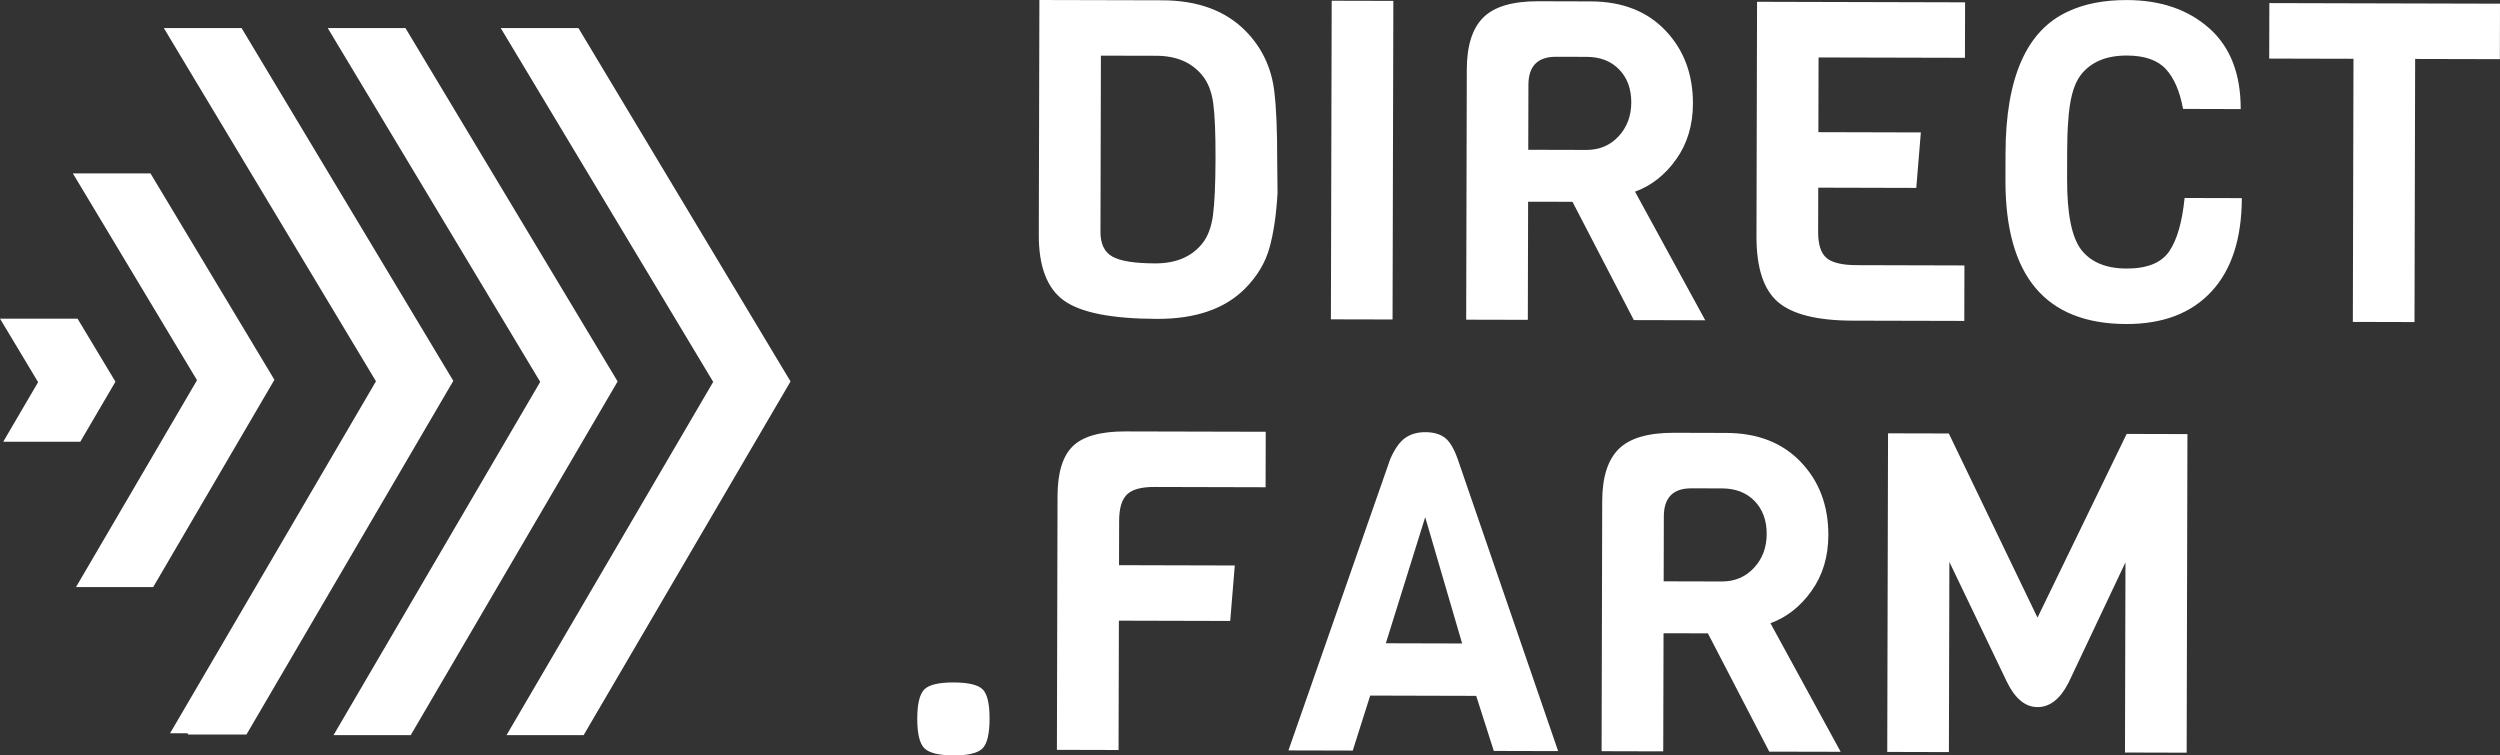 <svg viewBox="0 0 139 42" fill="none" xmlns="http://www.w3.org/2000/svg">
<rect x="0" y="0" width="139" height="42" fill="#333333" stroke="none"/>
<path fill-rule="evenodd" clip-rule="evenodd" d="M118.176 31.267L115.002 37.976C114.54 38.87 113.967 39.317 113.285 39.315C112.602 39.313 112.033 38.84 111.574 37.893L108.385 31.242L108.359 41.816L104.931 41.807L104.975 24.093L108.354 24.101L113.285 34.339L118.242 24.126L121.621 24.135L121.578 41.849L118.149 41.84L118.176 31.267ZM95.731 32.33C96.454 32.332 97.05 32.08 97.52 31.575C97.99 31.071 98.226 30.442 98.228 29.686C98.23 28.932 98.005 28.322 97.554 27.856C97.103 27.391 96.499 27.157 95.743 27.155L94.042 27.151C93.022 27.148 92.511 27.669 92.509 28.714L92.5 32.322L95.731 32.33ZM102.341 41.8L98.371 41.791L94.959 35.214L92.493 35.208L92.476 41.776L89.049 41.767L89.083 27.86C89.086 26.533 89.392 25.567 90.003 24.963C90.612 24.36 91.632 24.06 93.063 24.063L95.973 24.071C97.715 24.074 99.099 24.613 100.124 25.686C101.149 26.758 101.66 28.115 101.656 29.757C101.653 30.951 101.342 31.983 100.723 32.852C100.104 33.721 99.343 34.321 98.437 34.651L102.341 41.8ZM81.295 35.777L79.241 28.755L77.053 35.766L81.295 35.777ZM86.632 41.761L83.056 41.752L82.077 38.69L76.183 38.674L75.213 41.732L71.637 41.723L77.3 25.516C77.548 24.953 77.824 24.564 78.129 24.349C78.434 24.135 78.808 24.027 79.252 24.029C79.696 24.029 80.054 24.13 80.324 24.329C80.595 24.529 80.837 24.928 81.049 25.526L86.632 41.761ZM70.367 27.091L64.177 27.075C63.453 27.073 62.947 27.213 62.659 27.494C62.37 27.776 62.225 28.265 62.224 28.961L62.218 31.424L68.654 31.441L68.4 34.525L62.21 34.509L62.192 41.7L58.764 41.691L58.799 27.584C58.802 26.274 59.088 25.346 59.657 24.8C60.225 24.254 61.2 23.983 62.581 23.987L70.374 24.006L70.367 27.091ZM54.642 38.334C54.895 38.592 55.022 39.136 55.02 39.965C55.018 40.794 54.889 41.342 54.634 41.606C54.378 41.87 53.839 42.002 53.017 42C52.195 41.997 51.652 41.863 51.39 41.597C51.128 41.332 50.998 40.784 51 39.955C51.002 39.125 51.135 38.583 51.398 38.326C51.662 38.07 52.205 37.942 53.027 37.944C53.849 37.947 54.387 38.077 54.642 38.334ZM138.992 3.289L134.282 3.278L134.246 17.907L130.818 17.898L130.854 3.268L126.168 3.257L126.176 0.172L139 0.205L138.992 3.289ZM121.464 11.008L124.645 11.016C124.639 13.272 124.076 15.004 122.955 16.211C121.834 17.42 120.254 18.02 118.216 18.016C113.727 18.004 111.49 15.336 111.503 10.012L111.507 8.52C111.517 4.324 112.674 1.697 114.978 0.642C115.884 0.213 116.978 -0.001 118.26 0.003C120.134 0.008 121.658 0.53 122.831 1.569C124.004 2.609 124.588 4.108 124.583 6.065L121.377 6.056C121.199 5.077 120.88 4.339 120.421 3.84C119.962 3.341 119.239 3.09 118.252 3.088C117.102 3.085 116.246 3.448 115.685 4.176C115.289 4.689 115.057 5.568 114.988 6.812C114.954 7.21 114.936 7.749 114.934 8.429L114.931 9.971C114.926 11.878 115.186 13.181 115.711 13.879C116.251 14.577 117.093 14.928 118.236 14.931C119.378 14.934 120.168 14.616 120.606 13.978C121.043 13.341 121.328 12.351 121.464 11.008ZM109.215 17.843L103 17.828C101.027 17.823 99.642 17.475 98.847 16.785C98.051 16.095 97.656 14.879 97.66 13.137L97.692 0.1L109.259 0.13L109.251 3.214L101.112 3.194L101.102 7.348L106.799 7.363L106.545 10.448L101.095 10.434L101.088 12.897C101.087 13.594 101.242 14.075 101.553 14.341C101.865 14.608 102.432 14.742 103.254 14.743L109.222 14.759L109.215 17.843ZM88.202 8.336C88.925 8.338 89.521 8.087 89.991 7.582C90.461 7.078 90.697 6.448 90.699 5.693C90.701 4.938 90.476 4.328 90.025 3.863C89.574 3.397 88.97 3.163 88.214 3.161L86.512 3.157C85.493 3.155 84.982 3.675 84.98 4.721L84.971 8.328L88.202 8.336ZM94.812 17.807L90.842 17.797L87.43 11.22L84.963 11.215L84.947 17.782L81.52 17.774L81.554 3.866C81.557 2.54 81.863 1.574 82.474 0.97C83.083 0.366 84.103 0.066 85.534 0.07L88.444 0.078C90.186 0.081 91.57 0.62 92.595 1.692C93.62 2.765 94.131 4.122 94.127 5.764C94.124 6.958 93.813 7.99 93.194 8.859C92.576 9.728 91.814 10.328 90.908 10.657L94.812 17.807ZM77.426 17.763L73.998 17.755L74.042 0.041L77.47 0.049L77.426 17.763ZM66.832 13.557C67.145 13.176 67.348 12.65 67.44 11.979C67.531 11.307 67.579 10.258 67.583 8.832C67.587 7.406 67.544 6.373 67.455 5.734C67.366 5.095 67.166 4.585 66.855 4.202C66.265 3.471 65.41 3.104 64.293 3.101L61.21 3.094L61.186 12.896C61.184 13.559 61.405 14.016 61.849 14.266C62.291 14.516 63.084 14.642 64.227 14.645C65.37 14.648 66.238 14.285 66.832 13.557ZM70.848 5.058C70.961 5.988 71.015 7.24 71.011 8.815L71.031 10.731C70.962 11.942 70.812 12.962 70.58 13.79C70.347 14.619 69.893 15.373 69.218 16.051C68.096 17.176 66.468 17.736 64.331 17.73C61.815 17.724 60.09 17.384 59.154 16.71C58.219 16.036 57.753 14.82 57.757 13.062L57.79 0L64.621 0.017C66.594 0.022 68.138 0.59 69.253 1.72C70.155 2.635 70.687 3.748 70.848 5.058Z" fill="white"/>
<path fill-rule="evenodd" clip-rule="evenodd" d="M32.161 1.562H27.841L39.654 21.233L28.162 40.875H32.449L43.954 21.209L32.161 1.562Z" fill="white"/>
<path fill-rule="evenodd" clip-rule="evenodd" d="M22.544 1.562H18.223L30.036 21.233L18.544 40.875H22.836L34.34 21.209L22.544 1.562Z" fill="white"/>
<path fill-rule="evenodd" clip-rule="evenodd" d="M13.432 1.562H10.445H9.111L9.79 2.695L20.904 21.2L9.942 39.939L9.457 40.768H10.424L10.465 40.842H13.699L13.745 40.768L25.204 21.176L13.432 1.562Z" fill="white"/>
<path fill-rule="evenodd" clip-rule="evenodd" d="M8.366 9.64H5.293H4.05L4.684 10.695L10.954 21.14L4.77 31.712L4.227 32.64H5.309H8.518L15.258 21.116L8.366 9.64Z" fill="white"/>
<path fill-rule="evenodd" clip-rule="evenodd" d="M4.312 17.718H1.016H0L0.518 18.58L2.119 21.248L0.543 23.94L0.181 24.56H0.901H4.465L6.419 21.223L4.312 17.718Z" fill="white"/>
</svg>
